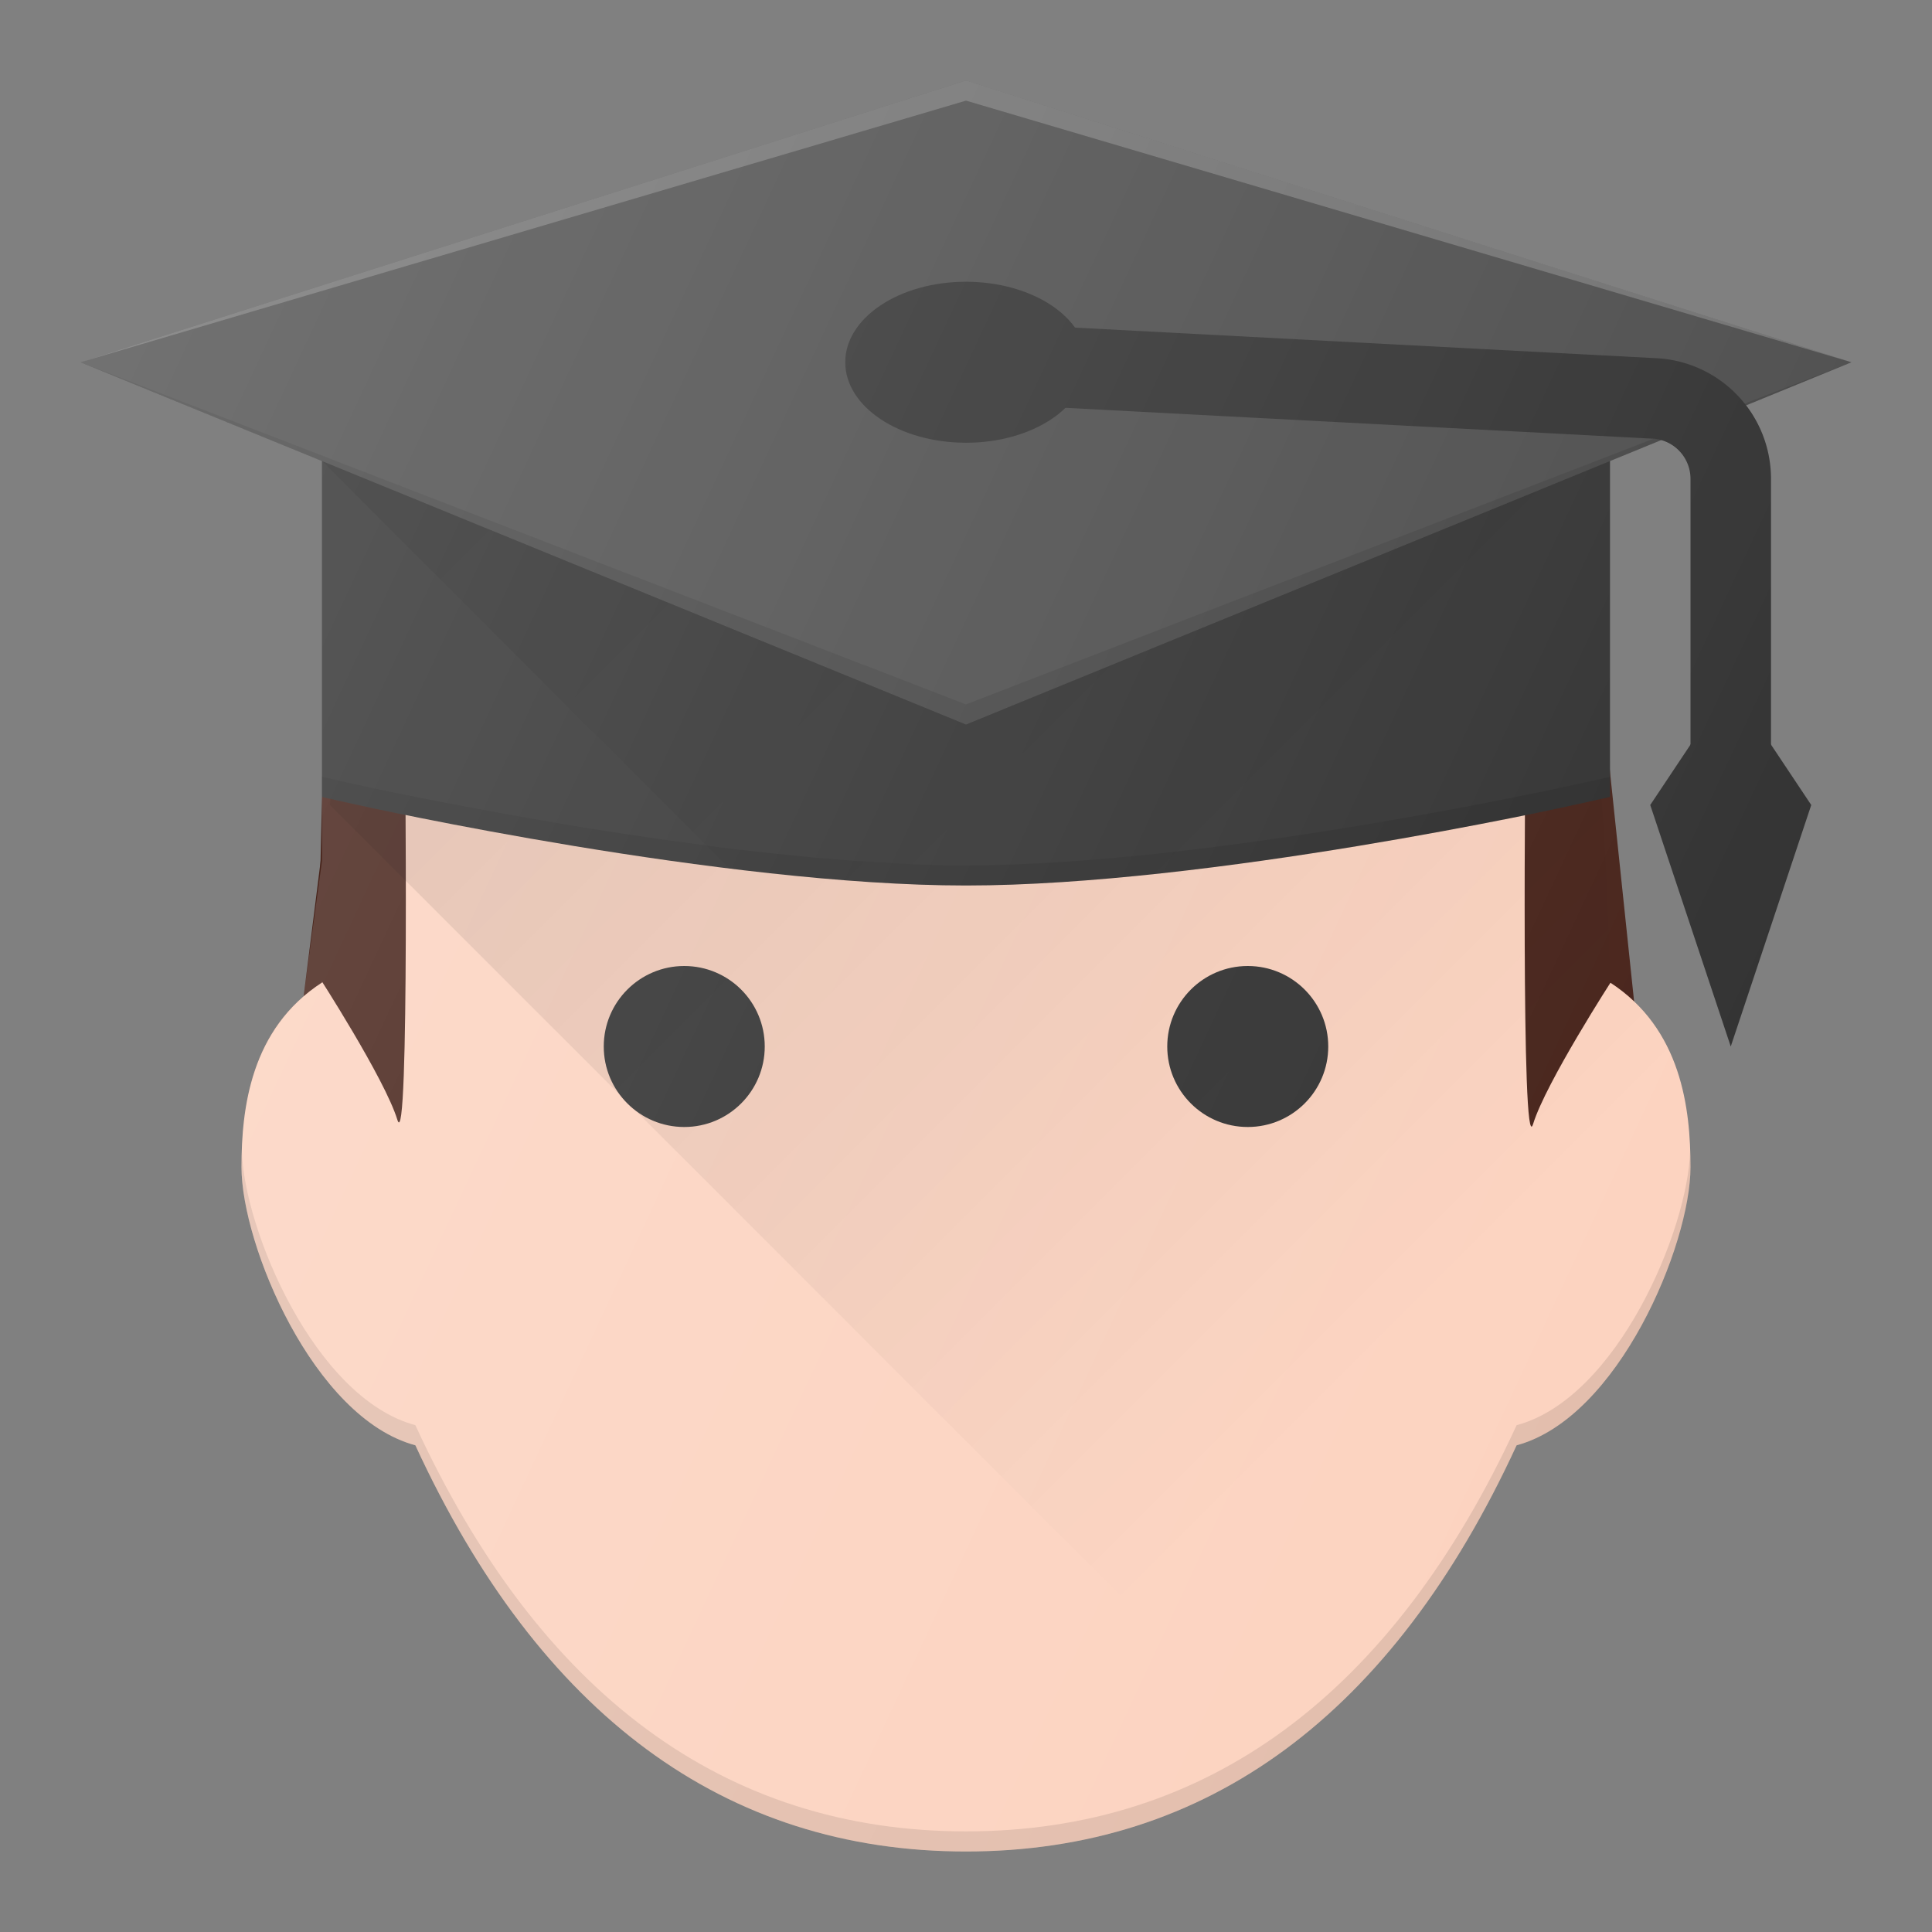 <svg xmlns="http://www.w3.org/2000/svg" viewBox="0 0 24 24"><rect x="0" y="0" width="24" height="24" fill="#808080" stroke="none"/><path fill="#48241B" d="M4.234 8.705l-.5 3.97h16.59l-.43-4.096"/><path fill="#FCD3C0" d="M12 23c-2.996 0-5.297-1.698-6.84-5.046C3.892 17.614 3 15.46 3 14.5c0-.726.11-1.72 1.002-2.296.013-.887.076-2.398.19-3.081l.07-.418h15.477l.07.418c.113.683.176 2.194.189 3.08.891.576 1.002 1.57 1.002 2.297 0 .96-.893 3.114-2.16 3.454C17.298 21.302 14.997 23 12 23z"/><path fill="#48241B" d="M3.949 12.114s.83 1.284.987 1.796c.154.5.094-4.854.094-4.854L4 9.901M20.032 12.166s-.83 1.284-.987 1.796c-.153.5-.094-4.853-.094-4.853l1.011-.102"/><path fill="#010101" d="M18.84 17.704c-1.543 3.348-3.844 5.046-6.84 5.046s-5.297-1.698-6.84-5.046c-1.25-.335-2.13-2.428-2.155-3.407-.003.069-.005.138-.005.203 0 .96.893 3.114 2.16 3.454C6.702 21.302 9.003 23 12 23s5.297-1.698 6.84-5.046C20.108 17.614 21 15.46 21 14.5c0-.065-.002-.134-.005-.203-.025.98-.906 3.072-2.154 3.407z" opacity=".1"/><circle cx="8.5" cy="13" r="1" fill="#333"/><circle cx="15.5" cy="13" r="1" fill="#333"/><path fill="#333" d="M12 11c-3.02 0-7.423-.97-7.608-1.012L4 9.901V4.857h16V9.9l-.392.087C19.423 10.03 15.021 11 12 11z"/><path fill="#4E4E4E" d="M12 1l11 3.5L12 9 1 4.5z"/><path fill="#010101" d="M12 10.75c-3.02 0-7.423-.97-7.608-1.012L4 9.651v.25l.392.087C4.577 10.03 8.979 11 12 11s7.423-.97 7.608-1.012L20 9.901v-.25l-.392.087c-.185.041-4.587 1.012-7.608 1.012zM12 8.75L1 4.5 12 9l11-4.5z" opacity=".1"/><path fill="#FFF" d="M23 4.5L12 1 1 4.5l11-3.25z" opacity=".2"/><path fill="#333" d="M22 10h-1V5.949a.5.5 0 0 0-.474-.5L11.974 5 12.026 4l8.553.45A1.5 1.5 0 0 1 22 5.95V10z"/><path fill="#333" d="M21.5 13l1-3-1-1.5-1 1.5z"/><ellipse cx="12" cy="4.5" fill="#333" rx="1.5" ry="1"/><linearGradient id="a" x1="8.533" x2="16.518" y1="2.26" y2="10.245" gradientUnits="userSpaceOnUse"><stop offset="0" stop-color="#010101" stop-opacity=".1"/><stop offset="1" stop-color="#010101" stop-opacity="0"/></linearGradient><path fill="url(#a)" d="M12 9L4 5.727l5.061 5.062c1.004.123 2.033.211 2.939.211 3.02 0 7.423-.97 7.608-1.012L20 9.901V5.727L12 9z"/><linearGradient id="b" x1="8.66" x2="18.07" y1="6.624" y2="16.035" gradientUnits="userSpaceOnUse"><stop offset="0" stop-color="#010101" stop-opacity=".1"/><stop offset="1" stop-color="#010101" stop-opacity="0"/></linearGradient><path fill="url(#b)" d="M19.998 12.204a38.629 38.629 0 0 0-.102-2.28l-.288.064C19.423 10.03 15.021 11 12 11s-7.423-.97-7.608-1.012l-.288-.064-.006.075 11.785 11.785c1.177-.843 2.168-2.117 2.958-3.83C20.107 17.614 21 15.46 21 14.5c0-.726-.11-1.72-1.002-2.296z"/><linearGradient id="c" x1=".265" x2="20.787" y1="6.076" y2="15.645" gradientUnits="userSpaceOnUse"><stop offset="0" stop-color="#FFF" stop-opacity=".2"/><stop offset="1" stop-color="#FFF" stop-opacity="0"/></linearGradient><path fill="url(#c)" d="M22 5.949c0-.344-.12-.657-.316-.91L23 4.5 12 1 1 4.5l3 1.227V10.694l-.23 1.69c-.674.588-.77 1.46-.77 2.116 0 .96.893 3.114 2.16 3.454C6.702 21.302 9.003 23 12 23s5.297-1.698 6.84-5.046C20.108 17.614 21 15.46 21 14.5c0-.634-.085-1.473-.7-2.06L20 9.586V5.727l.621-.254A.493.493 0 0 1 21 5.95V9.25l-.5.75 1 3 1-3-.5-.75V5.949z"/></svg>